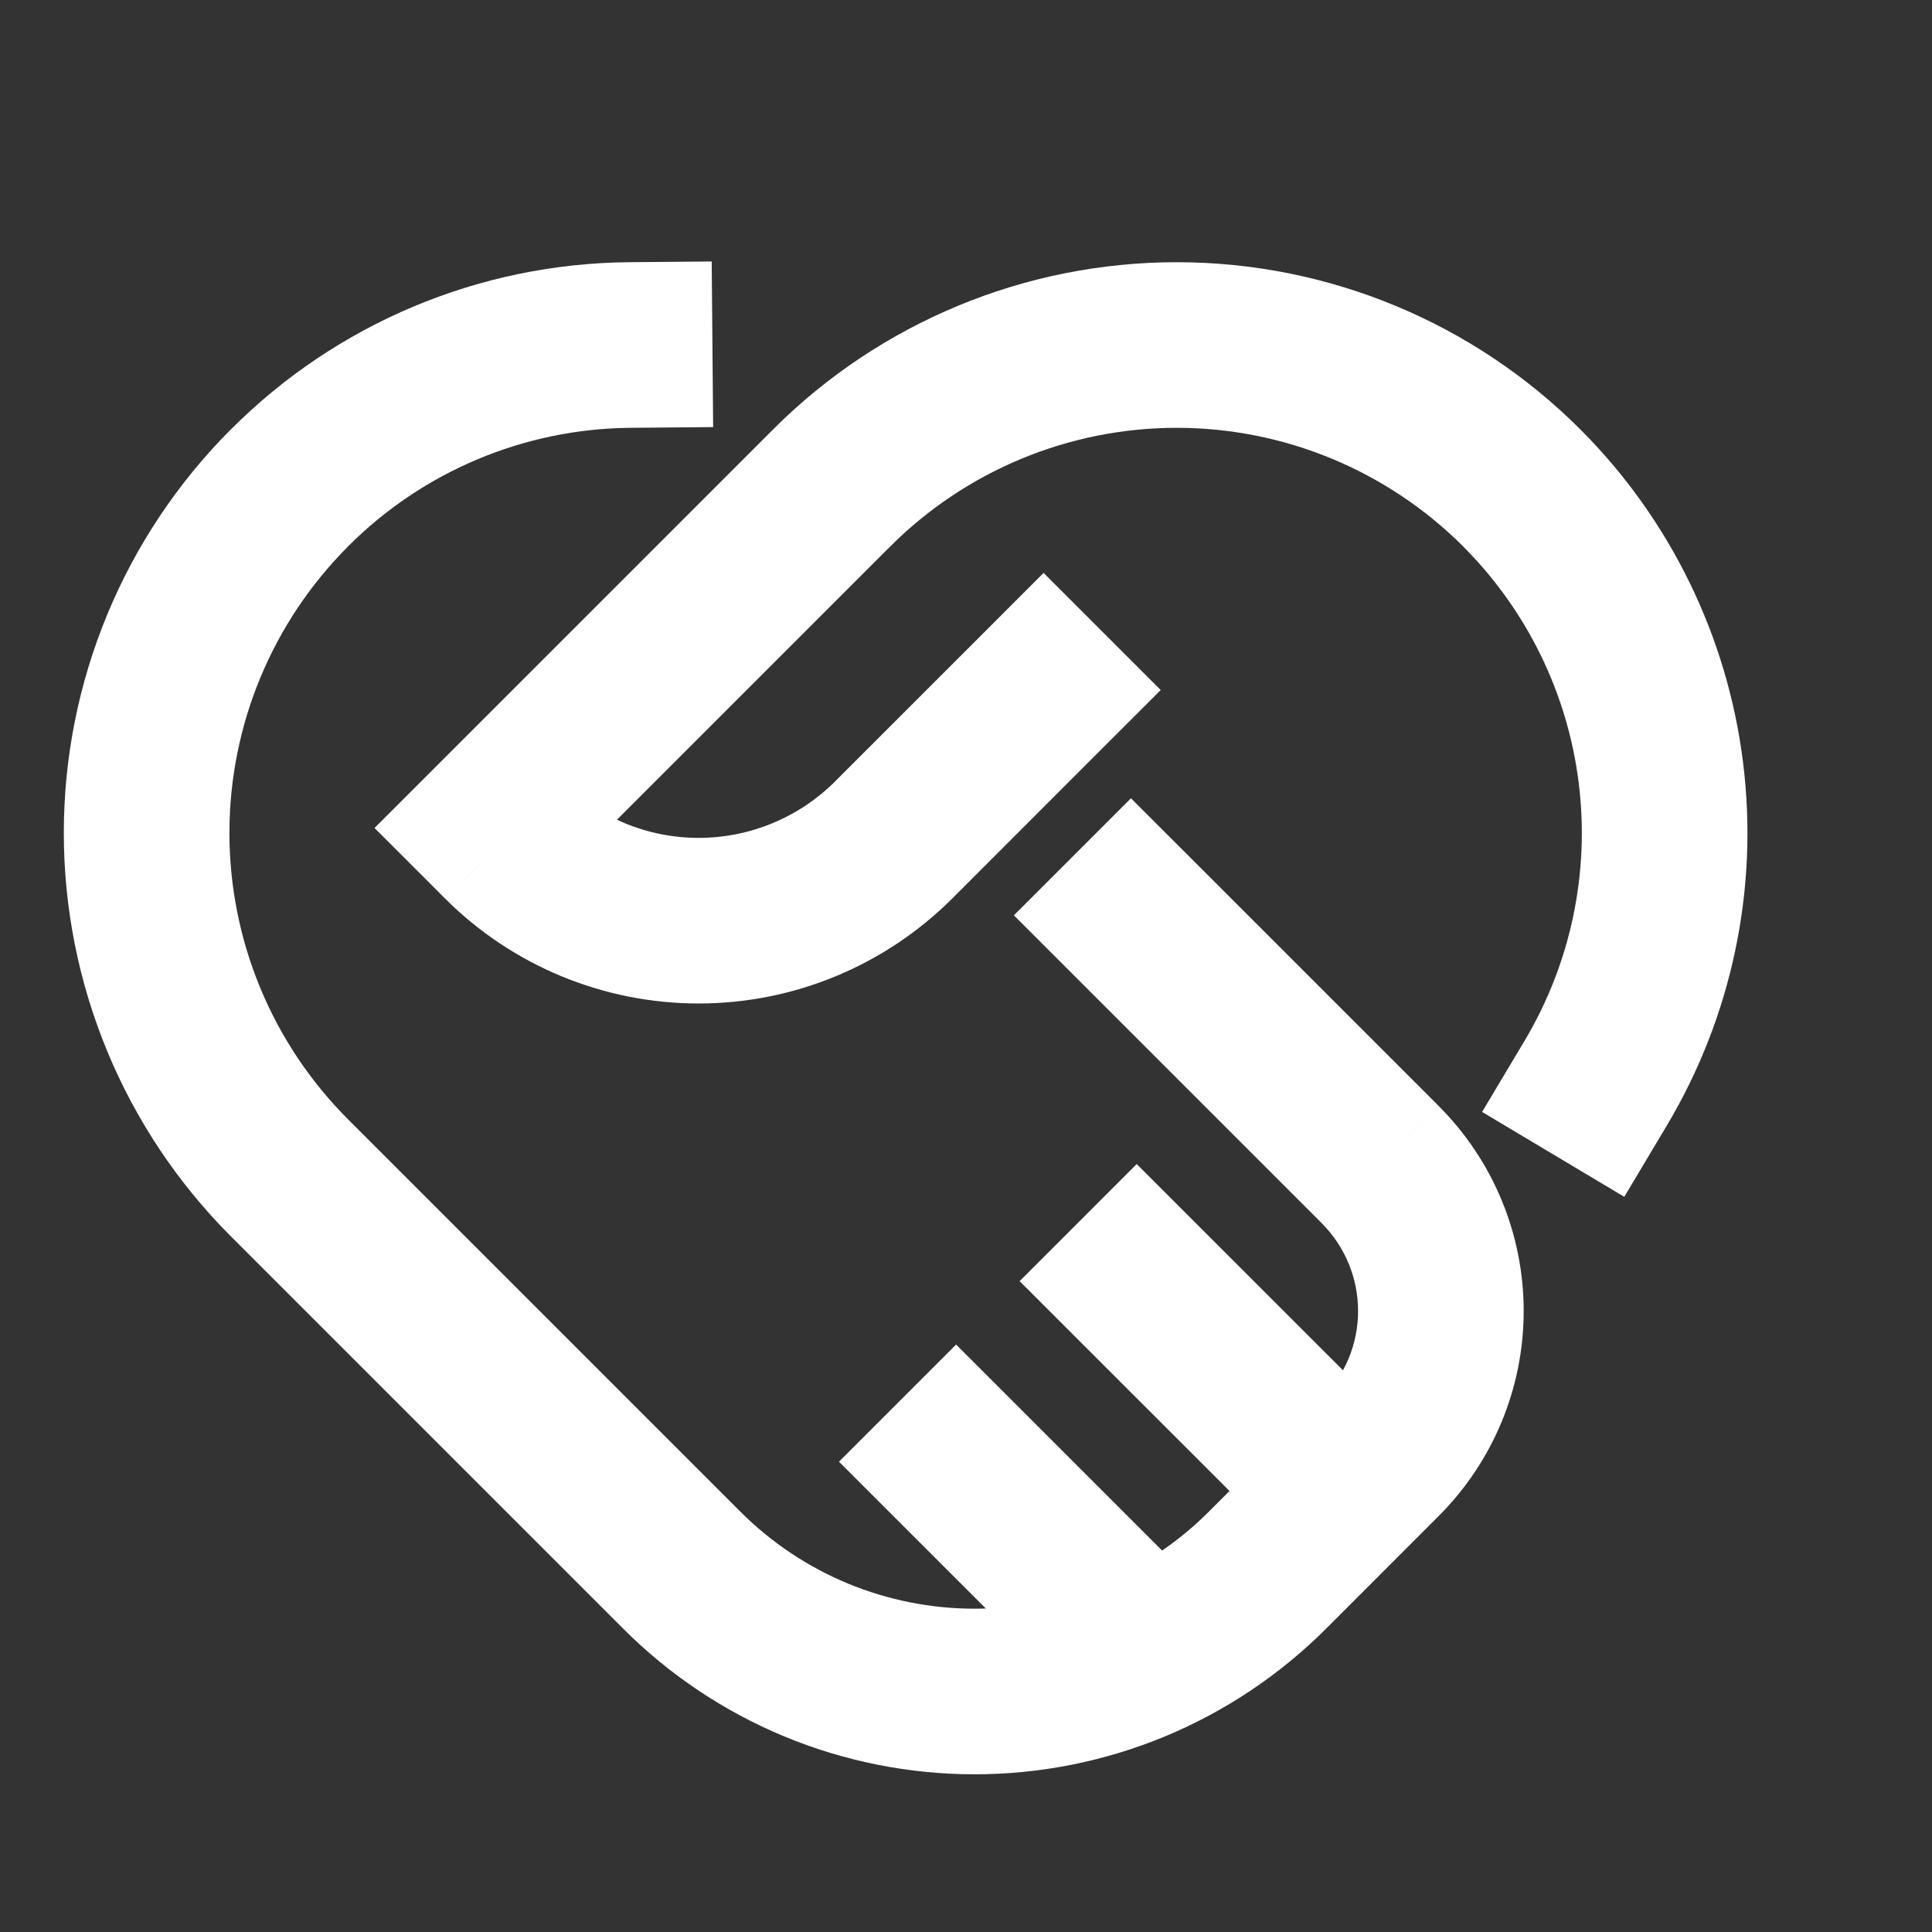 <svg width="32" height="32" viewBox="0 0 32 32" fill="none" xmlns="http://www.w3.org/2000/svg" xmlns:xlink="http://www.w3.org/1999/xlink">
<rect x="0" y="0" width="32" height="32" fill="#333333" stroke="none"/>
<path d="M18.255,12.398L19.225,11.429L17.285,9.489L16.316,10.459L18.255,12.398ZM14.803,13.911L15.773,14.881L15.773,14.881L14.803,13.911ZM11.571,15.249L11.571,16.621L11.571,15.249ZM8.339,13.911L7.369,14.881L7.37,14.881L8.339,13.911ZM8.143,13.714L7.173,12.744L6.203,13.714L7.173,14.684L8.143,13.714ZM13.776,8.081L12.806,7.111L12.806,7.111L13.776,8.081ZM19.49,5.715L19.49,7.086L19.49,5.715ZM25.204,8.081L26.174,7.111L26.174,7.111L25.204,8.081ZM25.251,17.24L24.548,18.417L26.903,19.823L27.606,18.646L25.251,17.24ZM16.316,10.459L13.833,12.941L15.773,14.881L18.255,12.398L16.316,10.459ZM13.834,12.941C13.233,13.541 12.42,13.878 11.571,13.878L11.571,16.621C13.147,16.621 14.658,15.995 15.773,14.881L13.834,12.941ZM11.571,13.878C10.723,13.878 9.909,13.541 9.309,12.941L7.37,14.881C8.484,15.995 9.995,16.621 11.571,16.621L11.571,13.878ZM9.309,12.941L9.112,12.744L7.173,14.684L7.369,14.881L9.309,12.941ZM9.112,14.684L14.745,9.051L12.806,7.111L7.173,12.744L9.112,14.684ZM14.745,9.051C16.004,7.793 17.71,7.086 19.49,7.086L19.49,4.343C16.983,4.343 14.579,5.339 12.806,7.111L14.745,9.051ZM19.49,7.086C21.27,7.086 22.976,7.793 24.235,9.051L26.174,7.111C24.401,5.339 21.997,4.343 19.49,4.343L19.49,7.086ZM24.234,9.051C25.291,10.108 25.965,11.487 26.149,12.971L28.871,12.633C28.612,10.543 27.663,8.6 26.174,7.111L24.234,9.051ZM26.149,12.971C26.333,14.454 26.017,15.956 25.251,17.24L27.606,18.646C28.685,16.838 29.131,14.722 28.871,12.633L26.149,12.971Z" transform="rotate(0 17.857 11.829)" fill="#FFFFFF"/>
<path d="M19.702,14.191L18.732,13.222L16.793,15.161L17.763,16.131L19.702,14.191ZM22.862,19.29L23.831,18.321L23.831,18.32L22.862,19.29ZM22.862,24.138L23.831,25.108L23.831,25.108L22.862,24.138ZM20.992,26.008L20.022,25.038L20.022,25.038L20.992,26.008ZM16.143,28.017L16.143,26.645L16.143,28.017ZM11.293,26.008L12.263,25.038L12.263,25.038L11.293,26.008ZM4.795,19.51L3.825,20.479L3.825,20.479L4.795,19.51ZM2.429,13.795L3.8,13.795L2.429,13.795ZM4.795,8.081L5.765,9.051L5.766,9.049L4.795,8.081ZM10.44,7.086L11.812,7.074L11.788,4.331L10.416,4.343L10.44,7.086ZM17.763,16.131L21.892,20.26L23.831,18.32L19.702,14.191L17.763,16.131ZM21.892,20.26C22.277,20.646 22.494,21.169 22.494,21.714L25.237,21.714C25.237,20.441 24.731,19.221 23.831,18.321L21.892,20.26ZM22.494,21.714C22.494,22.26 22.277,22.783 21.892,23.169L23.831,25.108C24.731,24.208 25.237,22.987 25.237,21.714L22.494,21.714ZM21.892,23.168L20.022,25.038L21.962,26.978L23.831,25.108L21.892,23.168ZM20.022,25.038C19.513,25.548 18.908,25.952 18.242,26.228L19.292,28.762C20.29,28.348 21.197,27.742 21.962,26.978L20.022,25.038ZM18.242,26.228C17.577,26.503 16.863,26.645 16.143,26.645L16.143,29.388C17.223,29.388 18.293,29.175 19.292,28.762L18.242,26.228ZM16.143,26.645C15.422,26.645 14.709,26.503 14.043,26.228L12.993,28.762C13.992,29.175 15.062,29.388 16.143,29.388L16.143,26.645ZM14.043,26.228C13.378,25.952 12.773,25.548 12.263,25.038L10.324,26.978C11.088,27.742 11.995,28.348 12.993,28.762L14.043,26.228ZM12.263,25.038L5.765,18.54L3.825,20.479L10.324,26.978L12.263,25.038ZM5.765,18.54C4.507,17.282 3.8,15.575 3.8,13.795L1.057,13.795C1.057,16.302 2.053,18.706 3.825,20.479L5.765,18.54ZM3.8,13.795C3.8,12.016 4.507,10.309 5.765,9.051L3.825,7.111C2.053,8.884 1.057,11.289 1.057,13.795L3.8,13.795ZM5.766,9.049C7.006,7.806 8.685,7.101 10.44,7.086L10.416,4.343C7.94,4.365 5.572,5.359 3.824,7.113L5.766,9.049Z" transform="rotate(0 13.147 16.866)" fill="#FFFFFF"/>
<path d="M23.274,23.726L18.827,19.28L16.888,21.22L21.335,25.666L23.274,23.726Z" transform="rotate(0 20.081 22.473)" fill="#FFFFFF"/>
<path d="M19.985,26.419L15.836,22.27L13.896,24.21L18.045,28.358L19.985,26.419Z" transform="rotate(0 16.94 25.314)" fill="#FFFFFF"/>
</svg>

